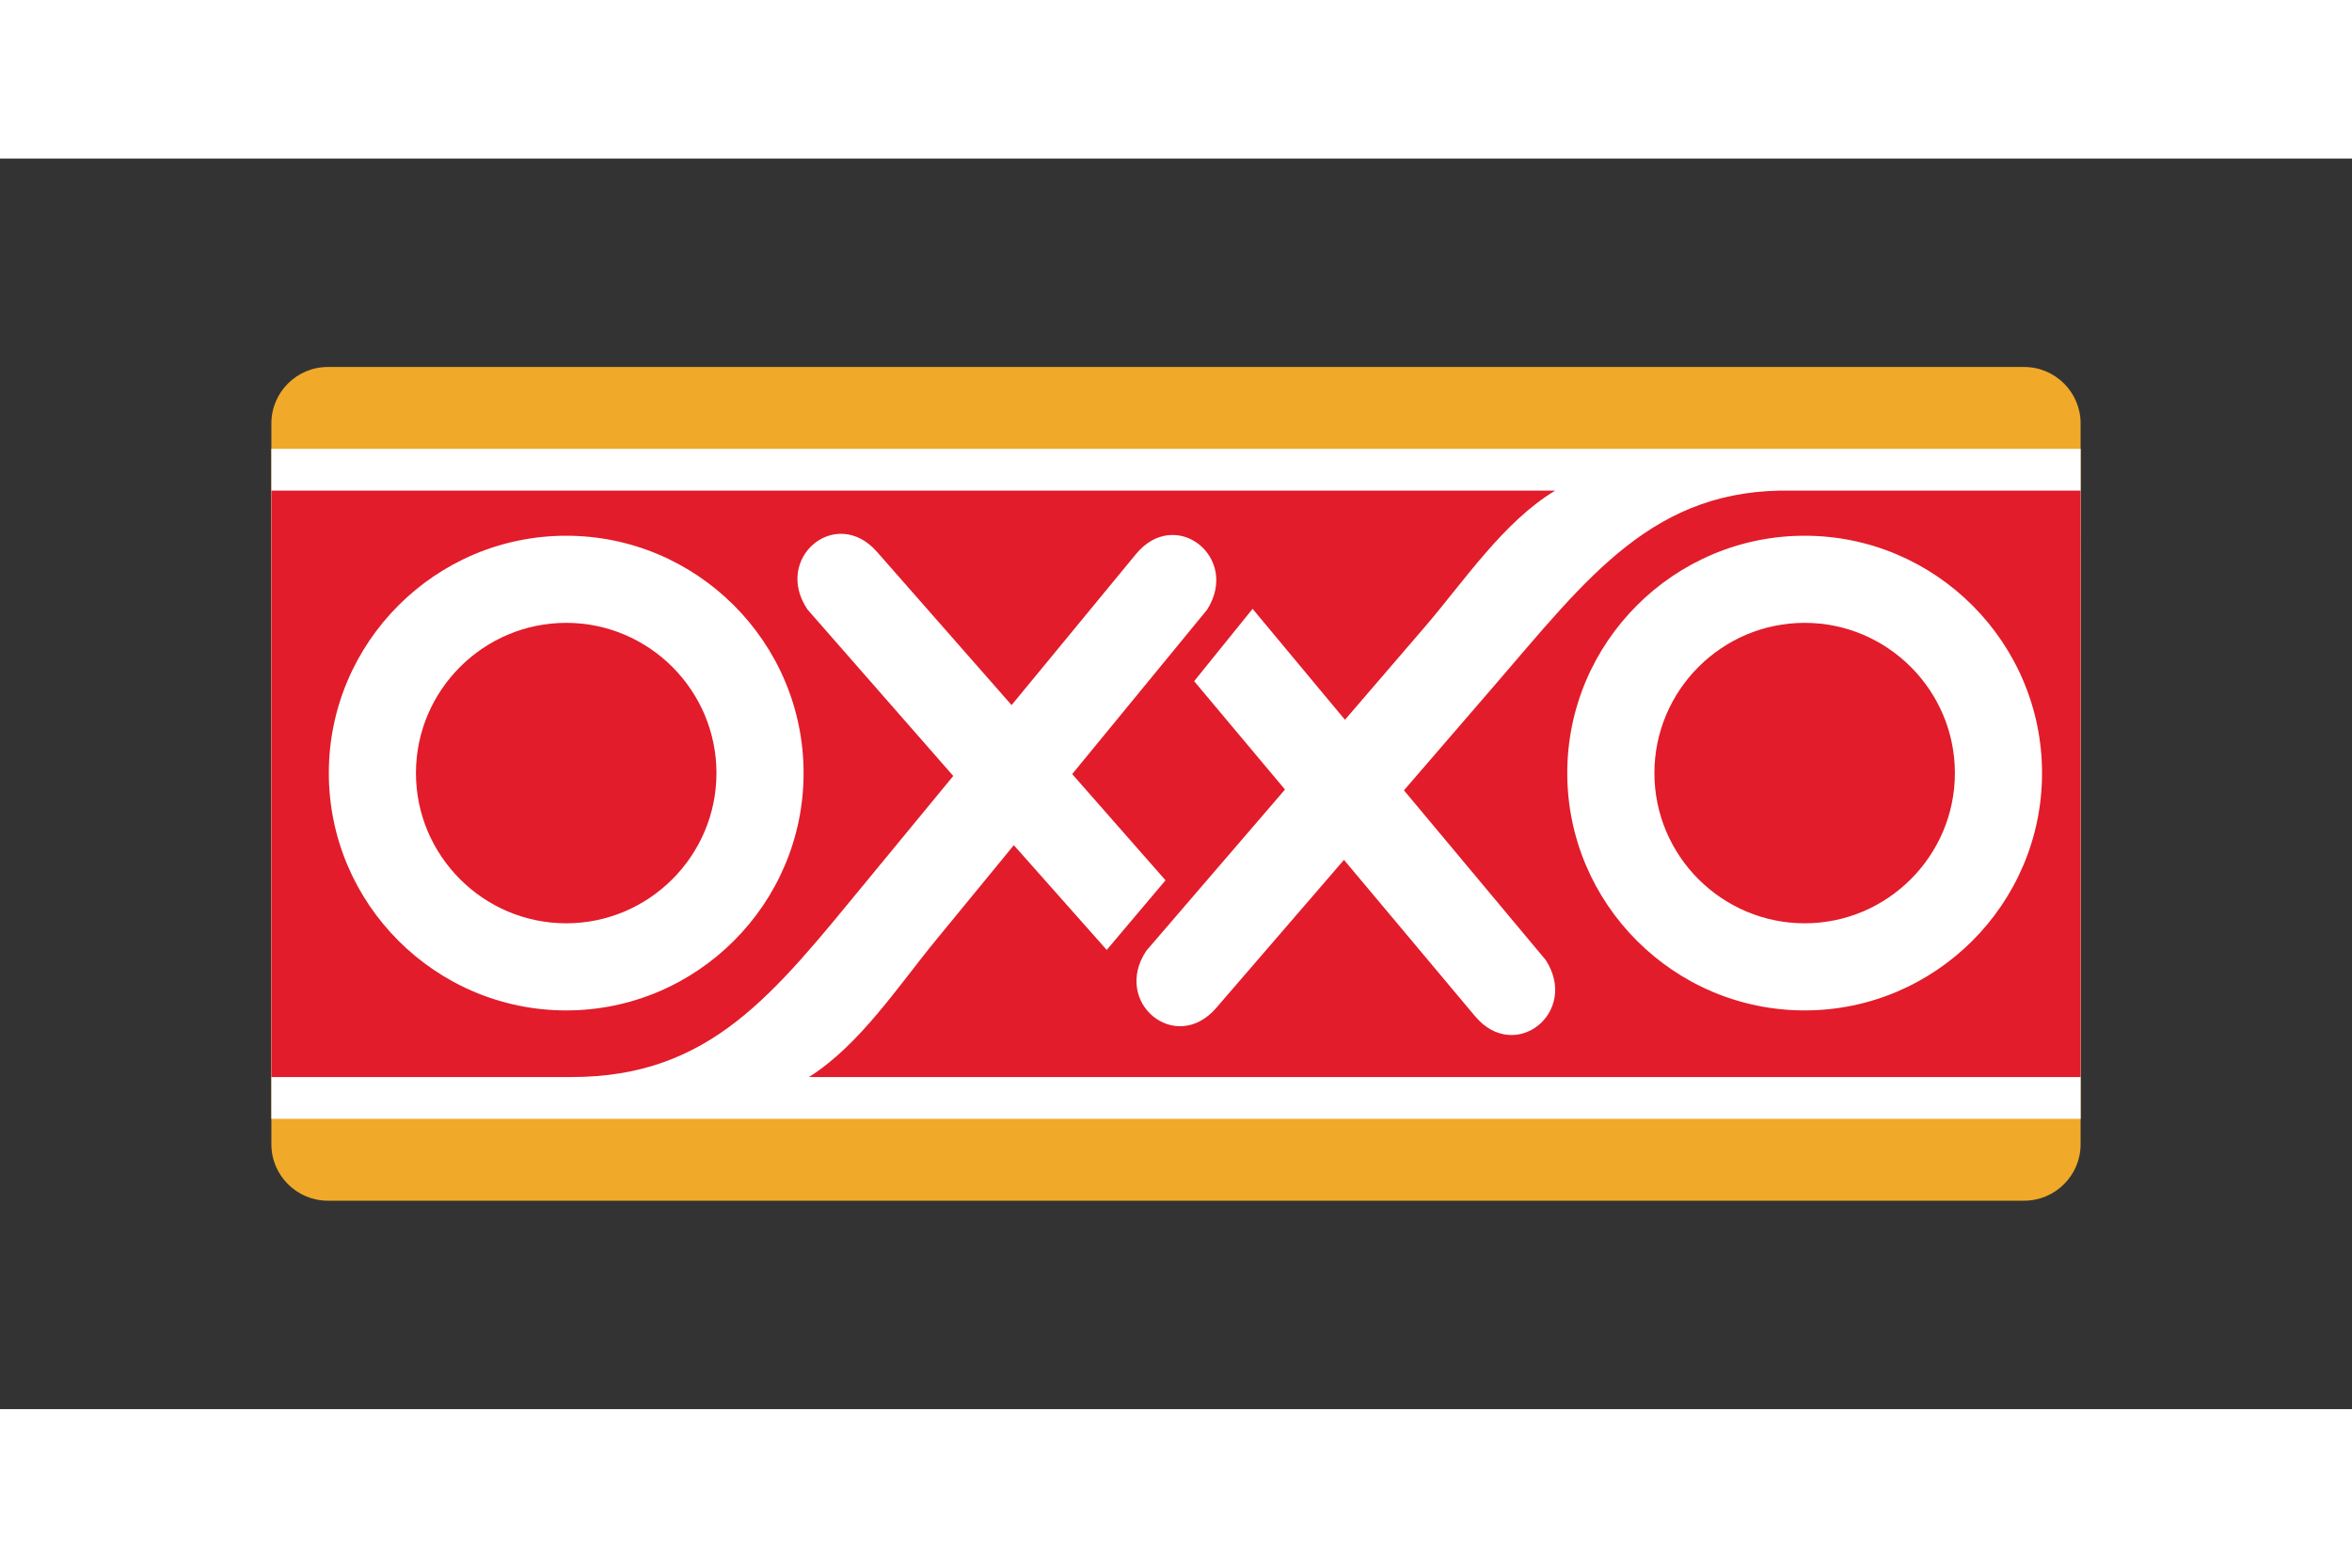<svg xmlns="http://www.w3.org/2000/svg" height="800" width="1200" fill-rule="evenodd" viewBox="-114.555 -87.997 992.811 527.981"><rect x="-114.555" y="-87.997" width="992.811" height="527.981" fill="#333333" stroke="none"/><path d="M0 23.78C0 10.7 10.7 0 23.78 0h716.138c13.081 0 23.781 10.7 23.781 23.78v304.426c0 13.082-10.7 23.781-23.781 23.781H23.78C10.7 351.987 0 341.288 0 328.206z" fill="#f0a929"/><path d="M0 34.559h763.7v282.865H0z" fill="#fff"/><path d="M647.216 108.023c-34.941 0-63.424 28.487-63.424 63.428 0 34.928 28.483 63.419 63.424 63.419 34.934 0 63.418-28.491 63.418-63.419 0-34.941-28.484-63.428-63.418-63.428zm-522.762 0c-34.944 0-63.431 28.487-63.431 63.428 0 34.928 28.487 63.419 63.431 63.419 34.928 0 63.416-28.491 63.416-63.419 0-34.941-28.488-63.428-63.416-63.428z" fill="#e21c2a"/><path d="M642.238 52.204c-58.712-1.349-86.315 36.299-126.376 82.734l-37.791 43.796 59.843 71.641c14.257 22.012-12.954 43.858-29.836 23.716l-55.328-66-53.914 62.5c-17.169 19.895-44.071-2.33-29.509-24.136l58.528-68.061-38.344-45.742 24.666-30.548 38.996 46.844 33.615-39.102c16.494-19.172 33.315-44.578 55.116-57.642H.001v247.58H126.7c58.72 0 85.376-35.108 124.351-82.451l36.776-44.669-61.49-70.232c-14.748-21.68 11.945-44.141 29.29-24.396l56.828 64.711 52.474-63.731c16.701-20.295 44.103 1.315 30.051 23.453l-56.946 69.399 39.392 44.847-24.82 29.391-39.209-44.222-32.7 39.857c-16.05 19.548-32.297 44.48-53.795 58.043h536.799V52.204zm-417.59 119.247c0 55.193-45.004 100.202-100.194 100.202-55.204 0-100.208-45.009-100.208-100.202 0-55.202 45.004-100.207 100.208-100.207 55.19 0 100.194 45.005 100.194 100.207zm422.568 100.202c-55.194 0-100.208-45.009-100.208-100.202 0-55.202 45.014-100.207 100.208-100.207 55.197 0 100.2 45.005 100.2 100.207 0 55.193-45.003 100.202-100.2 100.202z" fill="#e21c2a"/></svg>